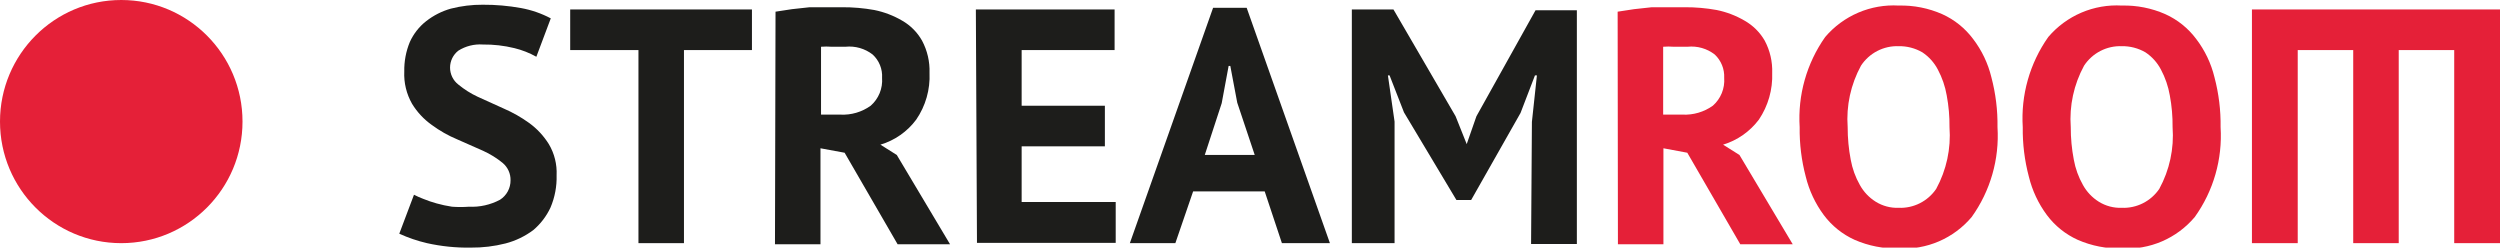 <svg width="313" height="31" viewBox="0 0 313 31" fill="none" xmlns="http://www.w3.org/2000/svg">
<g clip-path="url(#clip0_1_849)">
<path d="M63.92 22.571C63.929 22.161 63.846 21.754 63.678 21.381C63.509 21.007 63.26 20.676 62.947 20.411C62.196 19.794 61.367 19.279 60.481 18.879L57.25 17.451C56.116 16.979 55.043 16.37 54.054 15.639C53.062 14.933 52.223 14.033 51.588 12.992C50.888 11.765 50.551 10.364 50.615 8.952C50.591 7.686 50.827 6.429 51.31 5.26C51.773 4.236 52.476 3.339 53.359 2.647C54.279 1.928 55.329 1.396 56.451 1.08C57.757 0.747 59.099 0.583 60.446 0.592C62.054 0.584 63.658 0.724 65.24 1.01C66.538 1.247 67.791 1.681 68.957 2.299L67.151 7.106C66.289 6.623 65.366 6.26 64.406 6.026C63.111 5.709 61.78 5.557 60.446 5.573C59.372 5.499 58.302 5.767 57.389 6.339C57.065 6.59 56.802 6.912 56.621 7.28C56.441 7.649 56.347 8.054 56.347 8.464C56.347 8.875 56.441 9.28 56.621 9.648C56.802 10.016 57.065 10.338 57.389 10.589C58.131 11.201 58.949 11.716 59.821 12.121L63.052 13.584C64.18 14.07 65.251 14.677 66.248 15.396C67.233 16.11 68.07 17.009 68.714 18.043C69.414 19.219 69.752 20.576 69.687 21.944C69.726 23.33 69.465 24.709 68.923 25.984C68.417 27.07 67.682 28.033 66.769 28.806C65.729 29.583 64.55 30.15 63.295 30.478C61.876 30.839 60.416 31.015 58.953 31C57.107 31.032 55.265 30.845 53.464 30.443C52.269 30.166 51.105 29.769 49.99 29.259L51.831 24.382C52.214 24.581 52.608 24.755 53.012 24.905C53.545 25.122 54.09 25.308 54.645 25.462C55.284 25.642 55.934 25.781 56.59 25.88C57.296 25.933 58.004 25.933 58.709 25.88C60.061 25.947 61.405 25.646 62.6 25.009C63.009 24.749 63.344 24.388 63.575 23.961C63.806 23.535 63.925 23.056 63.92 22.571Z" fill="#1D1D1B"/>
<path d="M94.143 6.269H85.632V30.442H79.935V6.269H71.389V1.184H94.143V6.269Z" fill="#1D1D1B"/>
<path d="M97.096 1.463L99.146 1.149L101.369 0.906H103.523H105.433C106.784 0.899 108.133 1.015 109.463 1.254C110.686 1.501 111.86 1.948 112.937 2.577C113.982 3.171 114.846 4.038 115.438 5.085C116.101 6.326 116.425 7.72 116.376 9.126C116.472 11.207 115.887 13.262 114.709 14.977C113.592 16.48 112.02 17.58 110.228 18.112L112.277 19.401L118.947 30.582H112.381L105.746 19.122L102.724 18.565V30.582H97.027L97.096 1.463ZM105.85 5.852H104.113C103.674 5.818 103.233 5.818 102.793 5.852V14.351H105.225C106.577 14.42 107.912 14.027 109.012 13.236C109.502 12.806 109.886 12.267 110.133 11.663C110.38 11.058 110.484 10.404 110.436 9.753C110.469 9.208 110.381 8.662 110.176 8.155C109.972 7.649 109.657 7.195 109.255 6.827C108.287 6.075 107.068 5.726 105.85 5.852Z" fill="#1D1D1B"/>
<path d="M122.178 1.184H139.547V6.269H127.91V13.236H138.331V18.321H127.91V25.288H139.686V30.408H122.317L122.178 1.184Z" fill="#1D1D1B"/>
<path d="M158.341 23.964H149.379L147.155 30.442H141.458L151.88 0.975H156.083L166.505 30.442H160.495L158.341 23.964ZM150.838 19.401H157.091L154.902 12.853L154.034 8.255H153.825L152.957 12.922L150.838 19.401Z" fill="#1D1D1B"/>
<path d="M191.795 15.256L192.421 9.439H192.177L190.371 14.141L184.187 25.044H182.346L175.78 14.072L173.974 9.439H173.766L174.599 15.221V30.442H169.25V1.184H174.46L182.242 14.559L183.632 18.043L184.847 14.559L192.247 1.289H197.423V30.547H191.691L191.795 15.256Z" fill="#1D1D1B"/>
<path d="M202.529 1.463L204.579 1.149L206.802 0.906H208.921H210.936C212.276 0.899 213.613 1.015 214.931 1.254C216.154 1.501 217.327 1.948 218.405 2.577C219.459 3.17 220.335 4.036 220.941 5.085C221.604 6.326 221.927 7.72 221.879 9.126C221.957 11.204 221.373 13.254 220.212 14.977C219.086 16.471 217.517 17.569 215.73 18.112L217.78 19.401L224.45 30.582H217.884L211.249 19.122L208.261 18.565V30.582H202.564L202.529 1.463ZM211.284 5.852H209.547C209.107 5.818 208.666 5.818 208.227 5.852V14.351H210.658C212.009 14.414 213.343 14.022 214.445 13.236C214.935 12.806 215.319 12.267 215.566 11.663C215.814 11.058 215.917 10.404 215.869 9.753C215.895 9.208 215.803 8.665 215.599 8.16C215.395 7.654 215.085 7.2 214.688 6.827C213.721 6.075 212.501 5.726 211.284 5.852Z" fill="#E52038"/>
<path d="M225.318 15.918C225.067 11.9 226.195 7.918 228.514 4.632C229.642 3.309 231.06 2.265 232.657 1.582C234.254 0.899 235.987 0.596 237.72 0.696C239.595 0.65 241.457 1.018 243.174 1.776C244.7 2.466 246.027 3.533 247.03 4.876C248.121 6.3 248.902 7.938 249.323 9.683C249.861 11.716 250.118 13.814 250.087 15.918C250.337 19.93 249.196 23.904 246.856 27.168C245.743 28.491 244.337 29.535 242.752 30.218C241.166 30.901 239.443 31.204 237.72 31.104C235.822 31.154 233.937 30.786 232.197 30.025C230.67 29.335 229.344 28.268 228.34 26.925C227.275 25.49 226.507 23.855 226.082 22.118C225.546 20.096 225.289 18.01 225.318 15.918ZM231.328 15.918C231.325 17.285 231.453 18.65 231.71 19.993C231.911 21.107 232.298 22.179 232.857 23.163C233.329 24.017 234.01 24.736 234.837 25.253C235.7 25.79 236.704 26.057 237.72 26.019C238.638 26.055 239.55 25.857 240.37 25.442C241.191 25.028 241.892 24.411 242.41 23.65C243.699 21.289 244.278 18.603 244.077 15.918C244.092 14.586 243.975 13.256 243.73 11.947C243.534 10.815 243.159 9.721 242.618 8.708C242.162 7.835 241.492 7.092 240.673 6.548C239.776 6.03 238.755 5.765 237.72 5.782C236.79 5.747 235.867 5.954 235.039 6.381C234.212 6.808 233.508 7.441 232.996 8.22C231.713 10.572 231.134 13.245 231.328 15.918Z" fill="#E52038"/>
<path d="M253.249 15.918C252.998 11.9 254.125 7.918 256.445 4.632C257.573 3.309 258.99 2.265 260.587 1.582C262.185 0.899 263.917 0.596 265.651 0.696C267.526 0.65 269.388 1.018 271.105 1.776C272.631 2.466 273.958 3.533 274.961 4.876C276.052 6.3 276.833 7.938 277.254 9.683C277.792 11.716 278.049 13.814 278.018 15.918C278.268 19.93 277.127 23.904 274.787 27.168C273.674 28.491 272.268 29.535 270.682 30.218C269.097 30.901 267.374 31.204 265.651 31.104C263.753 31.154 261.867 30.786 260.127 30.025C258.601 29.335 257.274 28.268 256.271 26.925C255.205 25.49 254.438 23.855 254.013 22.118C253.477 20.096 253.22 18.01 253.249 15.918ZM259.259 15.918C259.255 17.285 259.383 18.65 259.641 19.993C259.841 21.107 260.229 22.179 260.787 23.163C261.26 24.017 261.941 24.736 262.767 25.253C263.631 25.79 264.635 26.057 265.651 26.019C266.569 26.055 267.481 25.857 268.301 25.442C269.121 25.028 269.823 24.411 270.341 23.65C271.63 21.289 272.209 18.603 272.008 15.918C272.022 14.586 271.906 13.256 271.661 11.947C271.465 10.815 271.09 9.721 270.549 8.708C270.092 7.835 269.423 7.092 268.604 6.548C267.706 6.03 266.686 5.765 265.651 5.782C264.721 5.747 263.797 5.954 262.97 6.381C262.142 6.808 261.439 7.441 260.926 8.22C259.643 10.572 259.064 13.245 259.259 15.918Z" fill="#E52038"/>
<path d="M313 1.184V30.442H307.268V6.269H300.32V30.442H294.623V6.269H287.675V30.442H281.943V1.184H313Z" fill="#E52038"/>
<path d="M15.181 30.443C23.565 30.443 30.362 23.628 30.362 15.221C30.362 6.815 23.565 0 15.181 0C6.797 0 0 6.815 0 15.221C0 23.628 6.797 30.443 15.181 30.443Z" fill="#E52038"/>
</g>
<defs>
<clipPath id="clip0_1_849">
<rect width="313" height="31" fill="white"/>
</clipPath>
</defs>
</svg>
